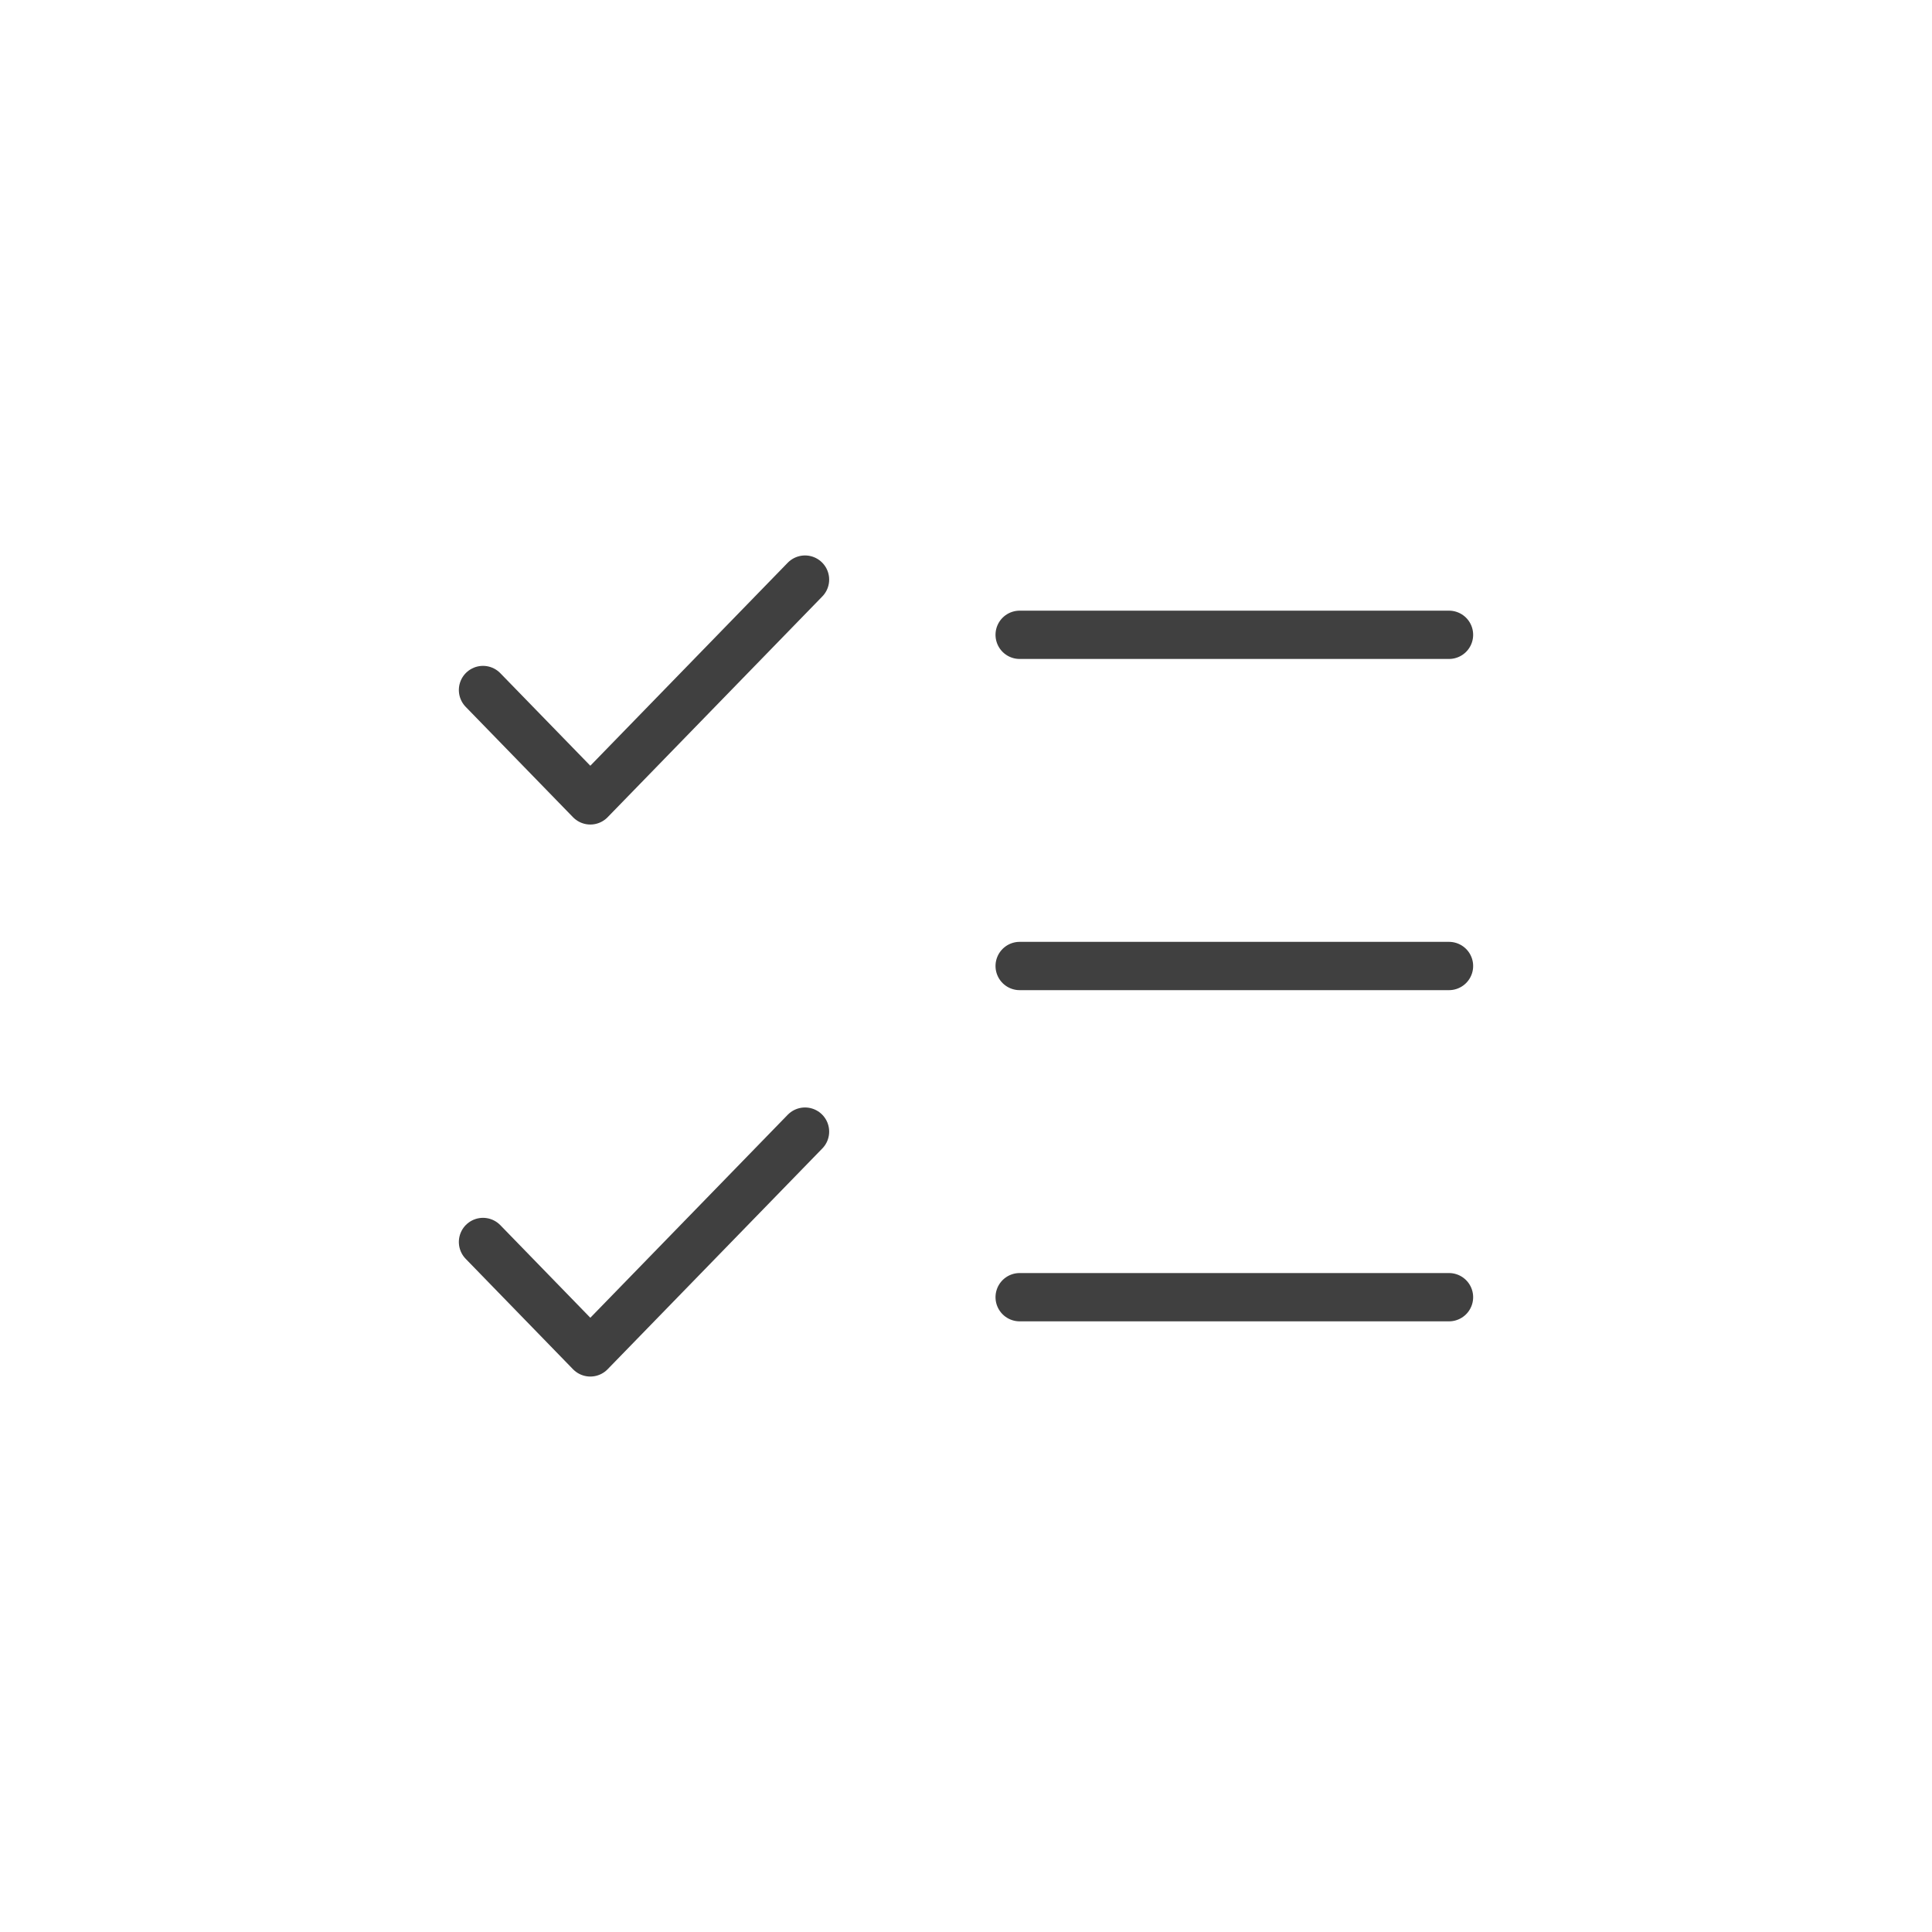 <svg width="40" height="40" viewBox="0 0 40 40" fill="none" xmlns="http://www.w3.org/2000/svg">
<rect width="40" height="40" fill="white"/>
<path d="M10 25.714L12.222 28L16.667 23.429M10 14.286L12.222 16.571L16.667 12M21.111 13.143H30M21.111 20H30M21.111 26.857H30" stroke="#404040" stroke-linecap="round" stroke-linejoin="round"/>
</svg>
